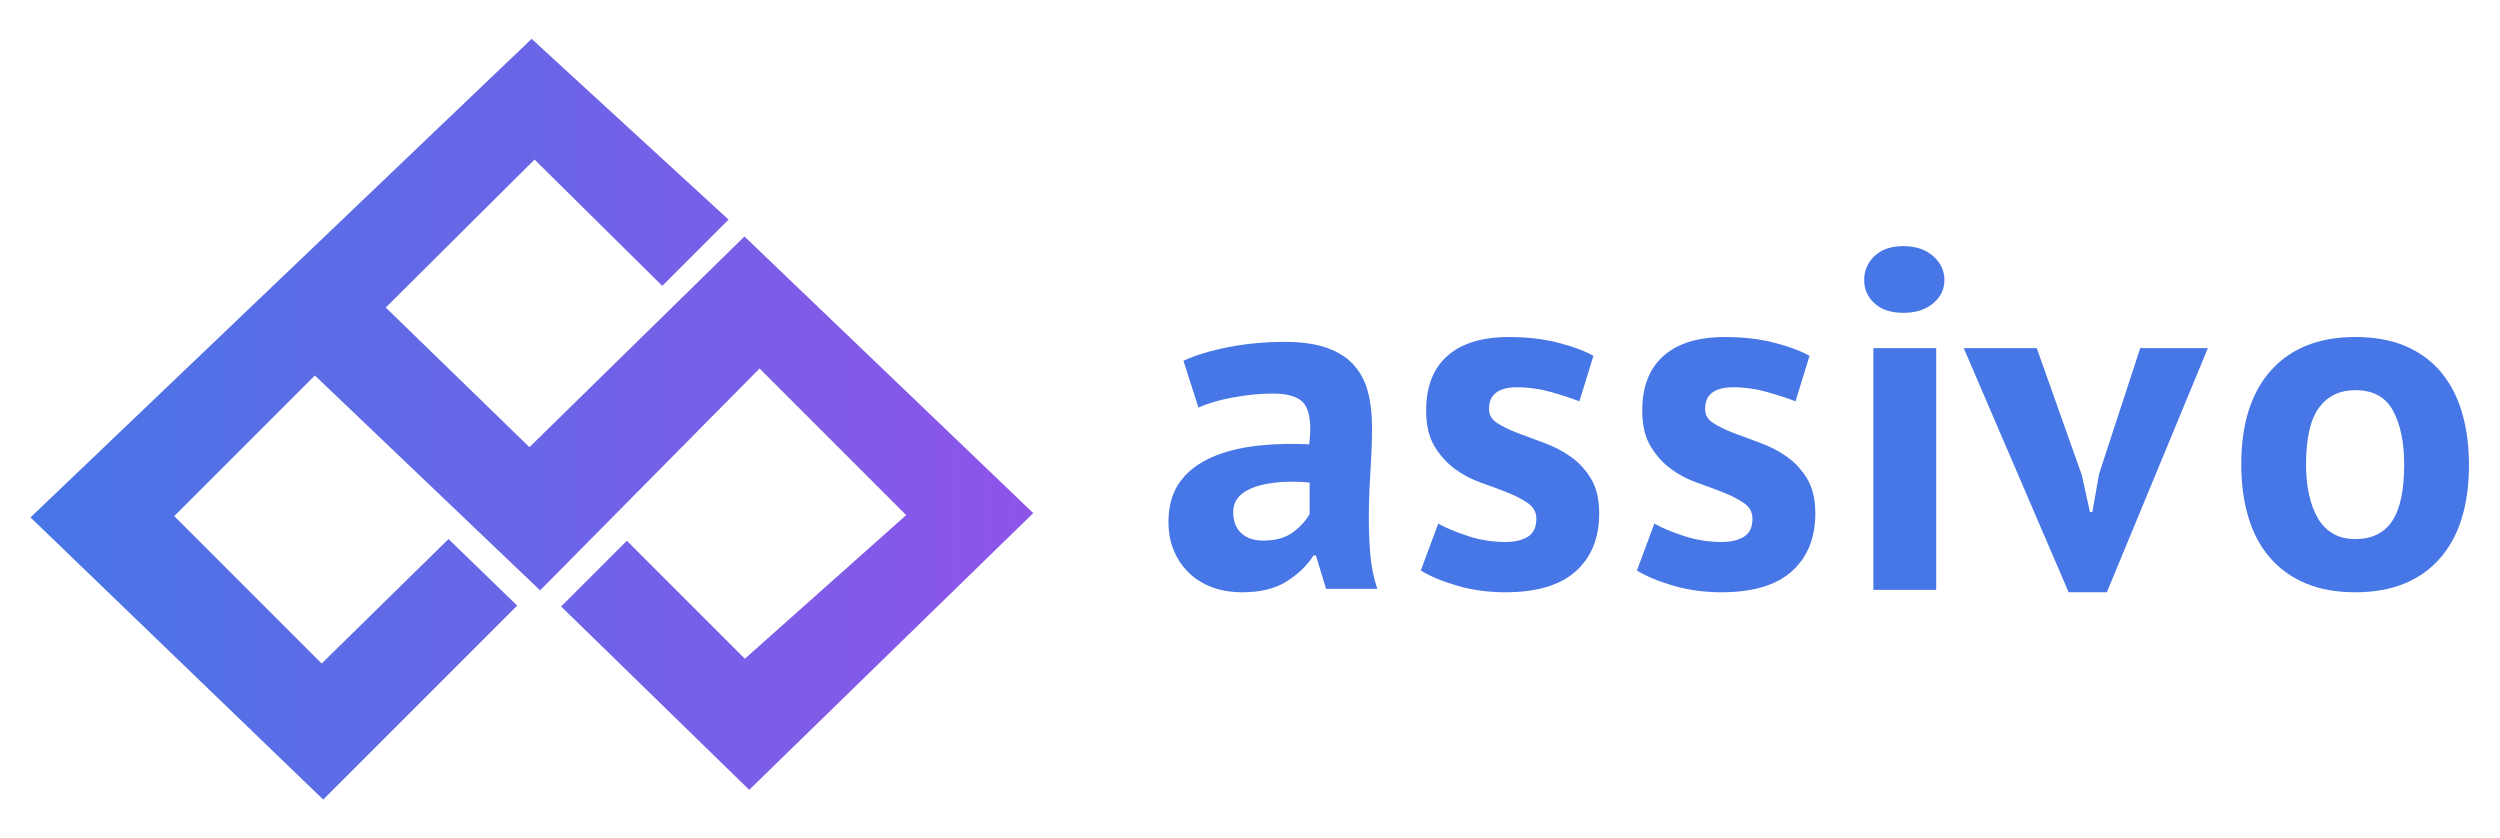 <?xml version="1.0" encoding="utf-8"?>
<!-- Generator: Adobe Illustrator 17.0.0, SVG Export Plug-In . SVG Version: 6.00 Build 0)  -->
<!DOCTYPE svg PUBLIC "-//W3C//DTD SVG 1.1//EN" "http://www.w3.org/Graphics/SVG/1.1/DTD/svg11.dtd">
<svg version="1.1" id="Layer_1" xmlns="http://www.w3.org/2000/svg" xmlns:xlink="http://www.w3.org/1999/xlink" x="0px" y="0px"
	 width="164px" height="55px" viewBox="0 0 164 55" enable-background="new 0 0 164 55" xml:space="preserve">
<linearGradient id="SVGID_1_" gradientUnits="userSpaceOnUse" x1="2" y1="27.5" x2="67.781" y2="27.5">
	<stop  offset="0" style="stop-color:#4776E6"/>
	<stop  offset="1" style="stop-color:#8E54E9"/>
</linearGradient>
<polygon fill="url(#SVGID_1_)" points="34.875,2.549 47.793,14.406 43.445,18.753 35.066,10.467 25.306,20.174 34.731,29.334 
	48.836,15.513 67.781,33.66 49.148,51.813 36.81,39.786 41.123,35.474 48.862,43.213 59.445,33.791 49.827,24.173 35.431,38.728 
	20.655,24.632 11.43,33.857 21.1,43.528 29.423,35.361 33.926,39.729 21.202,52.451 2,33.942 "/>
<g>
	<g>
		<path fill="#4776E6" d="M77.633,23.663c0.845-0.38,1.85-0.682,3.013-0.903c1.163-0.223,2.379-0.333,3.648-0.333
			c1.099,0,2.019,0.132,2.759,0.396s1.327,0.64,1.761,1.126c0.433,0.486,0.739,1.067,0.919,1.744s0.271,1.438,0.271,2.283
			c0,0.931-0.032,1.866-0.096,2.807c-0.063,0.941-0.101,1.866-0.111,2.775s0.017,1.792,0.08,2.648s0.222,1.665,0.476,2.426h-3.362
			l-0.666-2.188h-0.158c-0.424,0.655-1.01,1.221-1.761,1.696c-0.75,0.476-1.718,0.714-2.902,0.714c-0.74,0-1.406-0.111-1.998-0.333
			c-0.592-0.223-1.1-0.539-1.522-0.952c-0.423-0.412-0.751-0.898-0.983-1.458c-0.233-0.561-0.349-1.189-0.349-1.888
			c0-0.972,0.216-1.792,0.65-2.458s1.057-1.205,1.872-1.617c0.813-0.412,1.787-0.698,2.918-0.856s2.395-0.206,3.791-0.143
			c0.147-1.184,0.063-2.035-0.254-2.554c-0.317-0.518-1.026-0.776-2.125-0.776c-0.825,0-1.697,0.085-2.617,0.254
			c-0.919,0.169-1.676,0.391-2.268,0.666L77.633,23.663z M82.866,35.462c0.825,0,1.479-0.186,1.967-0.556
			c0.486-0.369,0.845-0.766,1.078-1.188v-2.062c-0.655-0.063-1.284-0.074-1.887-0.032c-0.603,0.043-1.137,0.138-1.602,0.285
			c-0.465,0.148-0.836,0.36-1.11,0.635c-0.275,0.275-0.412,0.624-0.412,1.047c0,0.592,0.174,1.052,0.523,1.379
			C81.772,35.298,82.252,35.462,82.866,35.462z"/>
	</g>
	<g>
		<path fill="#4776E6" d="M100.785,34.033c0-0.423-0.18-0.761-0.539-1.015s-0.804-0.486-1.332-0.698
			c-0.528-0.211-1.109-0.428-1.744-0.649c-0.635-0.223-1.216-0.528-1.744-0.92c-0.529-0.392-0.973-0.889-1.332-1.491
			s-0.539-1.379-0.539-2.331c0-1.564,0.465-2.759,1.395-3.584c0.931-0.824,2.273-1.236,4.028-1.236c1.206,0,2.294,0.127,3.267,0.381
			c0.973,0.253,1.734,0.539,2.283,0.855l-0.919,2.981c-0.487-0.19-1.1-0.391-1.84-0.603c-0.74-0.211-1.49-0.317-2.251-0.317
			c-1.227,0-1.84,0.477-1.84,1.428c0,0.381,0.18,0.688,0.539,0.92s0.803,0.449,1.332,0.65c0.528,0.201,1.109,0.417,1.744,0.649
			c0.635,0.233,1.216,0.534,1.744,0.904s0.973,0.852,1.332,1.443s0.539,1.353,0.539,2.283c0,1.607-0.513,2.87-1.537,3.79
			c-1.026,0.92-2.564,1.38-4.615,1.38c-1.121,0-2.173-0.143-3.156-0.429c-0.982-0.285-1.781-0.618-2.395-0.999l1.143-3.076
			c0.486,0.275,1.131,0.545,1.934,0.809c0.805,0.265,1.629,0.396,2.475,0.396c0.613,0,1.104-0.116,1.475-0.349
			C100.6,34.974,100.785,34.583,100.785,34.033z"/>
	</g>
	<g>
		<path fill="#4776E6" d="M114.962,34.033c0-0.423-0.181-0.761-0.539-1.015c-0.36-0.254-0.805-0.486-1.332-0.698
			c-0.529-0.211-1.11-0.428-1.745-0.649c-0.634-0.223-1.216-0.528-1.744-0.92s-0.973-0.889-1.332-1.491s-0.539-1.379-0.539-2.331
			c0-1.564,0.465-2.759,1.396-3.584c0.93-0.824,2.272-1.236,4.027-1.236c1.206,0,2.294,0.127,3.268,0.381
			c0.972,0.253,1.733,0.539,2.283,0.855l-0.92,2.981c-0.486-0.19-1.1-0.391-1.84-0.603c-0.74-0.211-1.49-0.317-2.251-0.317
			c-1.227,0-1.84,0.477-1.84,1.428c0,0.381,0.18,0.688,0.539,0.92s0.804,0.449,1.332,0.65s1.11,0.417,1.744,0.649
			c0.635,0.233,1.216,0.534,1.745,0.904c0.527,0.37,0.972,0.852,1.332,1.443c0.358,0.592,0.539,1.353,0.539,2.283
			c0,1.607-0.514,2.87-1.538,3.79c-1.026,0.92-2.564,1.38-4.615,1.38c-1.121,0-2.173-0.143-3.155-0.429
			c-0.983-0.285-1.782-0.618-2.395-0.999l1.142-3.076c0.486,0.275,1.131,0.545,1.935,0.809c0.804,0.265,1.628,0.396,2.474,0.396
			c0.613,0,1.104-0.116,1.475-0.349S114.962,34.583,114.962,34.033z"/>
	</g>
	<g>
		<path fill="#4776E6" d="M122.289,18.365c0-0.612,0.227-1.136,0.682-1.569c0.454-0.434,1.083-0.65,1.887-0.65
			s1.454,0.217,1.951,0.65c0.496,0.434,0.745,0.957,0.745,1.569c0,0.613-0.249,1.126-0.745,1.538
			c-0.497,0.413-1.147,0.619-1.951,0.619s-1.433-0.206-1.887-0.619C122.516,19.491,122.289,18.978,122.289,18.365z M122.892,22.837
			h4.123v15.857h-4.123V22.837z"/>
		<path fill="#4776E6" d="M136.561,31.146l0.539,2.442h0.158l0.444-2.505l2.696-8.246h4.439l-6.628,16.016h-2.506l-6.882-16.016
			h4.789L136.561,31.146z"/>
	</g>
	<g>
		<path fill="#4776E6" d="M147.026,30.48c0-2.686,0.655-4.752,1.967-6.2c1.311-1.448,3.149-2.173,5.519-2.173
			c1.269,0,2.367,0.201,3.298,0.603s1.702,0.967,2.315,1.696s1.073,1.613,1.38,2.648c0.306,1.036,0.46,2.178,0.46,3.426
			c0,2.686-0.65,4.752-1.951,6.2c-1.3,1.448-3.135,2.173-5.502,2.173c-1.27,0-2.369-0.201-3.299-0.603
			c-0.931-0.401-1.708-0.968-2.331-1.697c-0.624-0.729-1.089-1.612-1.396-2.648C147.18,32.87,147.026,31.729,147.026,30.48z
			 M151.276,30.48c0,0.697,0.063,1.343,0.19,1.935s0.317,1.11,0.57,1.554c0.254,0.444,0.587,0.788,0.999,1.031
			c0.413,0.243,0.904,0.364,1.476,0.364c1.078,0,1.881-0.391,2.41-1.173c0.528-0.782,0.793-2.02,0.793-3.711
			c0-1.459-0.243-2.638-0.729-3.536c-0.487-0.898-1.312-1.349-2.474-1.349c-1.016,0-1.809,0.381-2.379,1.142
			C151.562,27.5,151.276,28.747,151.276,30.48z"/>
	</g>
</g>
</svg>
